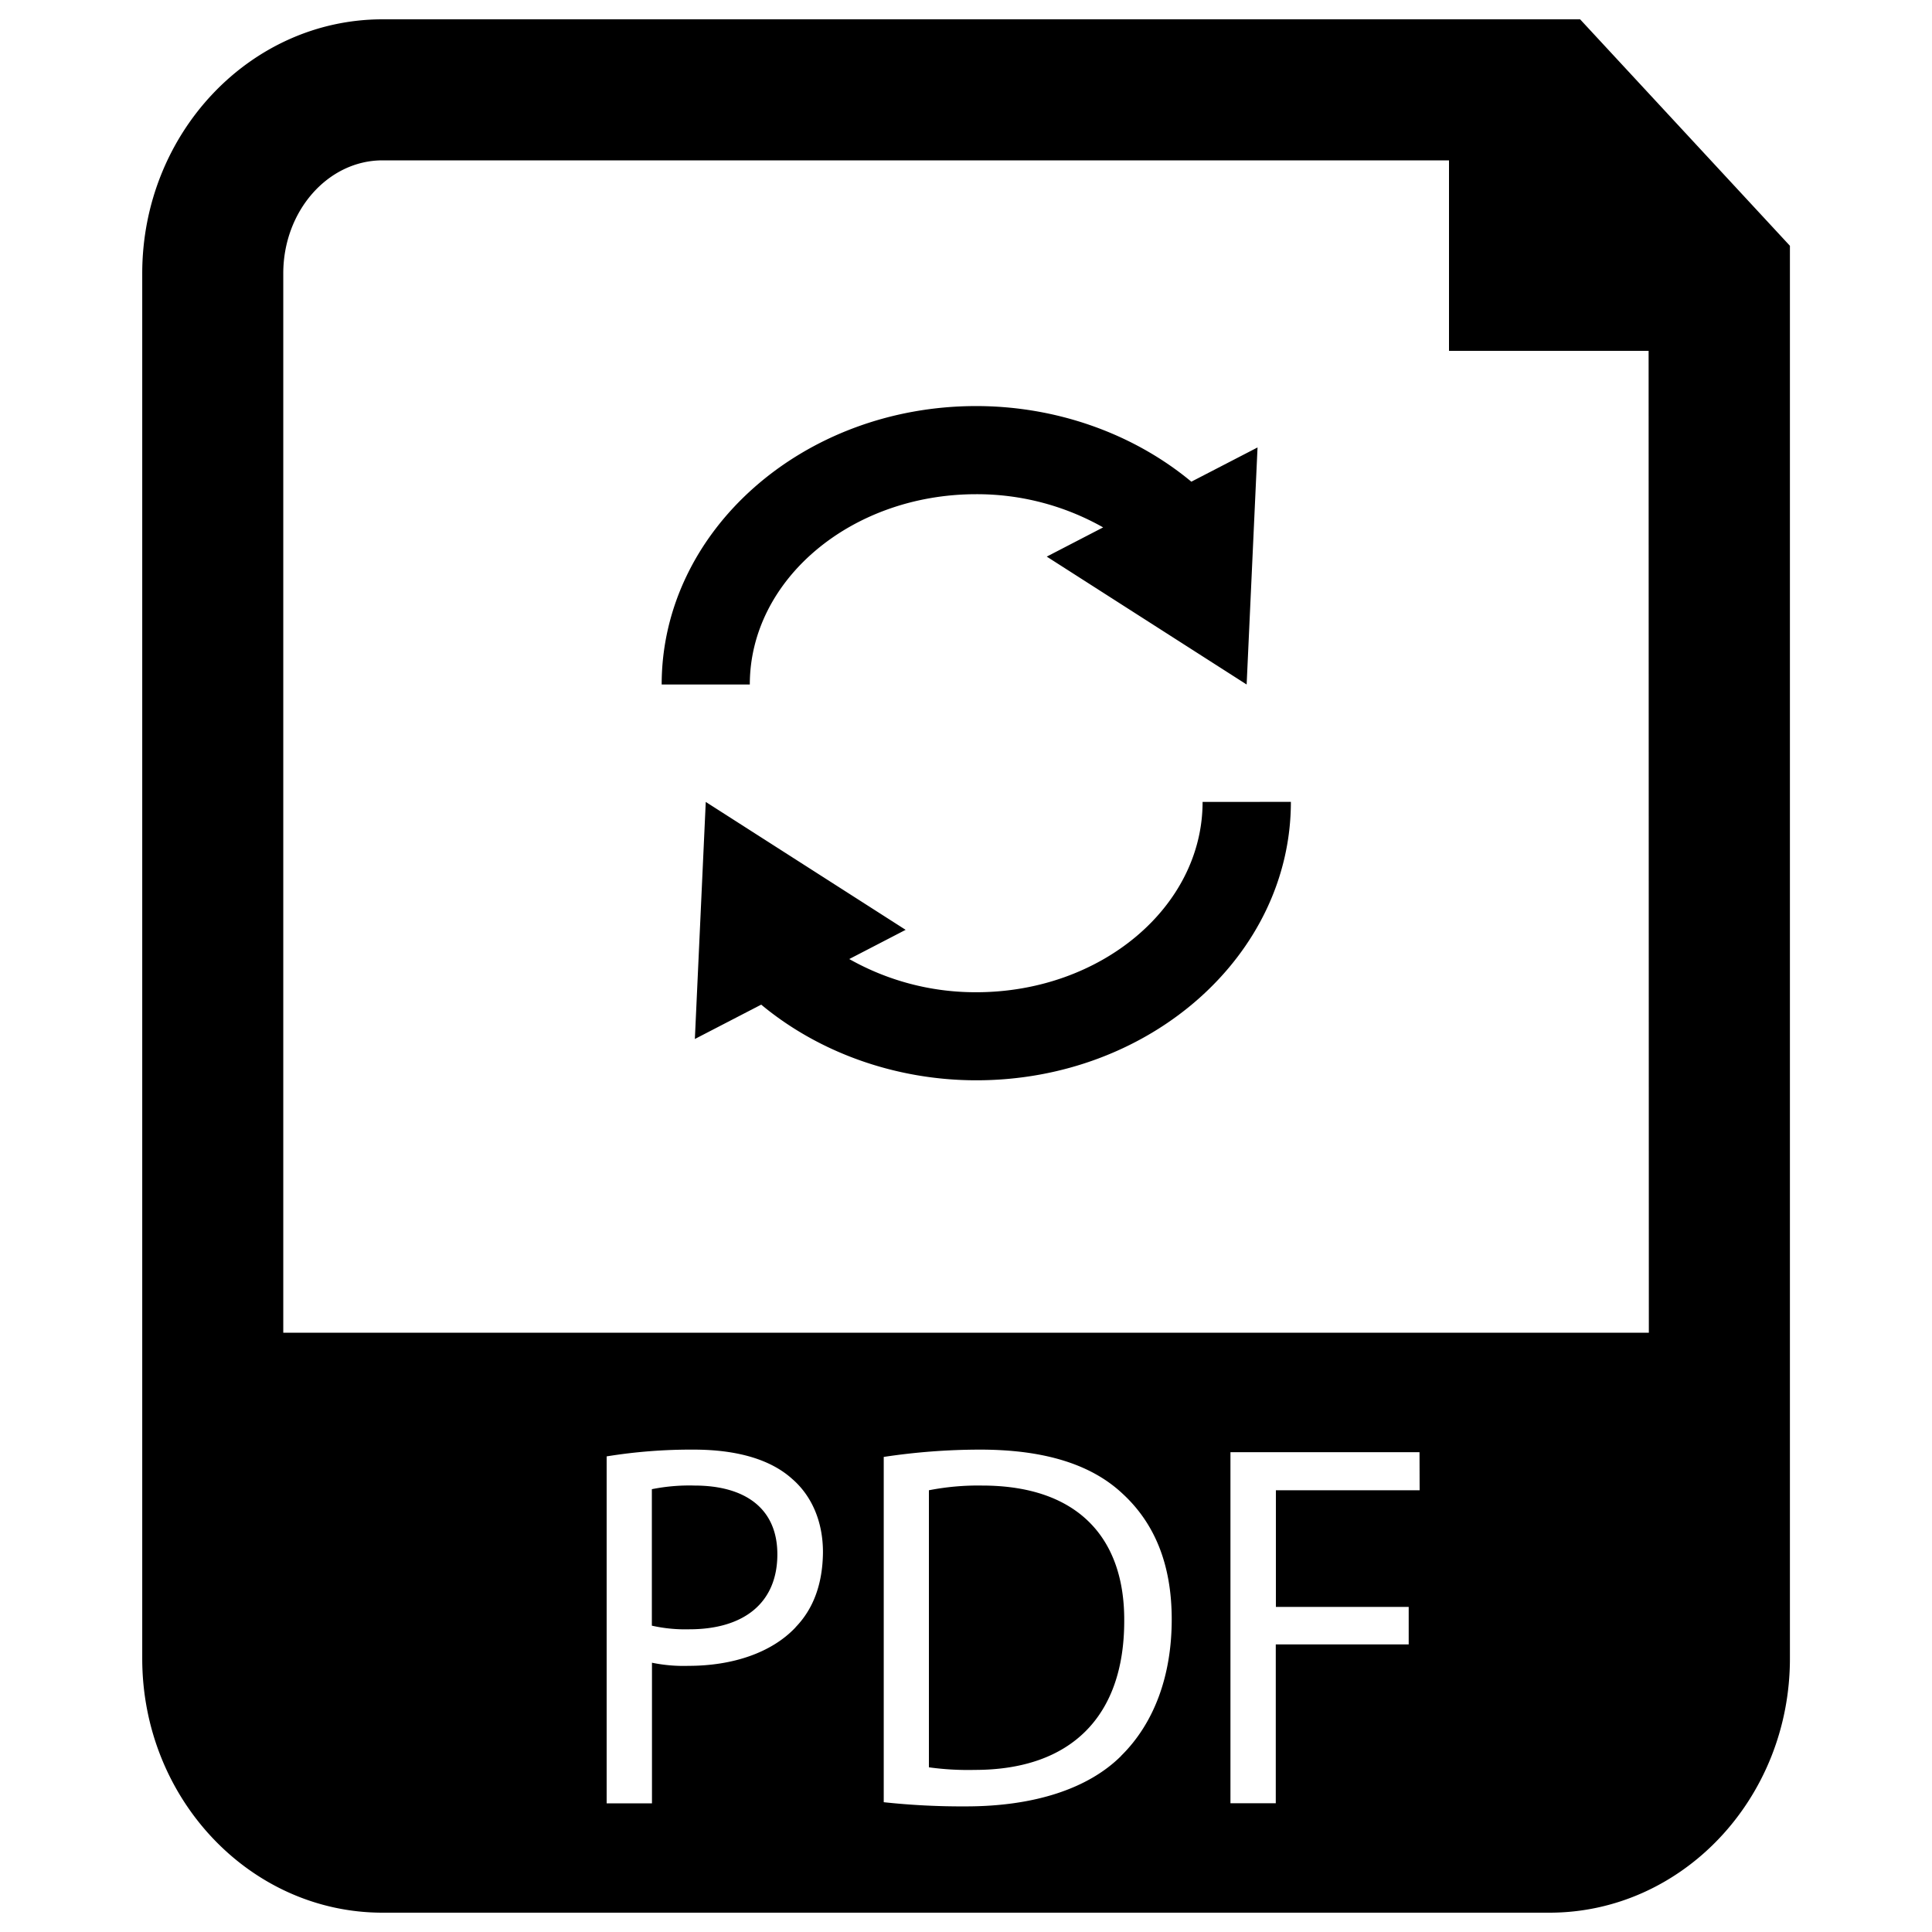 <svg xmlns="http://www.w3.org/2000/svg" viewBox="0 0 500 500">
  <g id="action-pdf-generate">
    <g id="pdf-cycle">
      <path id="cycle-down" d="M252.64,127.9a66.31,66.31,0,0,1,32.85,8.59l-14.59,7.56,51.73,33.1,2.82-61.35-17.13,8.86c-15-12.46-34.94-19.57-55.68-19.57-44.88,0-81.4,32.33-81.4,72.06h22.81C194.05,150,220.34,127.9,252.64,127.9Z"/>
      <path id="cycle-up" d="M311.23,207.54c0,27.16-26.28,49.25-58.59,49.25a66.34,66.34,0,0,1-32.85-8.59l14.59-7.56-51.73-33.1-2.82,61.35L197,260c15,12.47,34.95,19.58,55.68,19.58,44.89,0,81.4-32.32,81.4-72.06Z"/>
    </g>
    <g>
      <path d="M179.75,384.46a49.19,49.19,0,0,0-11.05.94v35.32a39.48,39.48,0,0,0,9.7.94c14.15,0,22.78-6.87,22.78-19.4C201.18,390.26,192.69,384.46,179.75,384.46Z"/>
      <path d="M254.15,384.46a66.09,66.09,0,0,0-13.75,1.22v71.7a74,74,0,0,0,11.86.67c25.07,0,38.69-14,38.69-38.54C291.08,398.08,279,384.46,254.15,384.46Z"/>
      <path d="M408.93,5H99C64.73,5,36.81,34.5,36.81,70.77V429.23C36.81,465.5,64.73,495,99,495H401c34.31,0,62.23-29.5,62.23-65.77V63.61Zm-203,416.12c-6.2,6.61-16.31,10-27.77,10a40.52,40.52,0,0,1-9.43-.81v36.39H157V376.91a136.29,136.29,0,0,1,22.51-1.75c11.59,0,20.08,2.7,25.47,7.55,5,4.31,8,10.92,8,19C212.91,409.94,210.48,416.41,205.9,421.12Zm84.24,33.29c-8.5,8.5-22.51,13.08-40.17,13.08a187.63,187.63,0,0,1-21.29-1.08V377.05a167.59,167.59,0,0,1,24.93-1.89c16.85,0,28.85,3.91,36.79,11.32,8.1,7.42,12.81,17.93,12.81,32.62S298.63,446.06,290.14,454.41Zm77.23-68.73h-37.2v30.19h34.37v9.7H330.17v41.11H318.44V375.83h48.93Zm59.32-40.78H73.31V70.77C73.31,54.63,84.85,41.5,99,41.5H375V90.8h51.66Z"/>
    </g>
  </g>
</svg>
